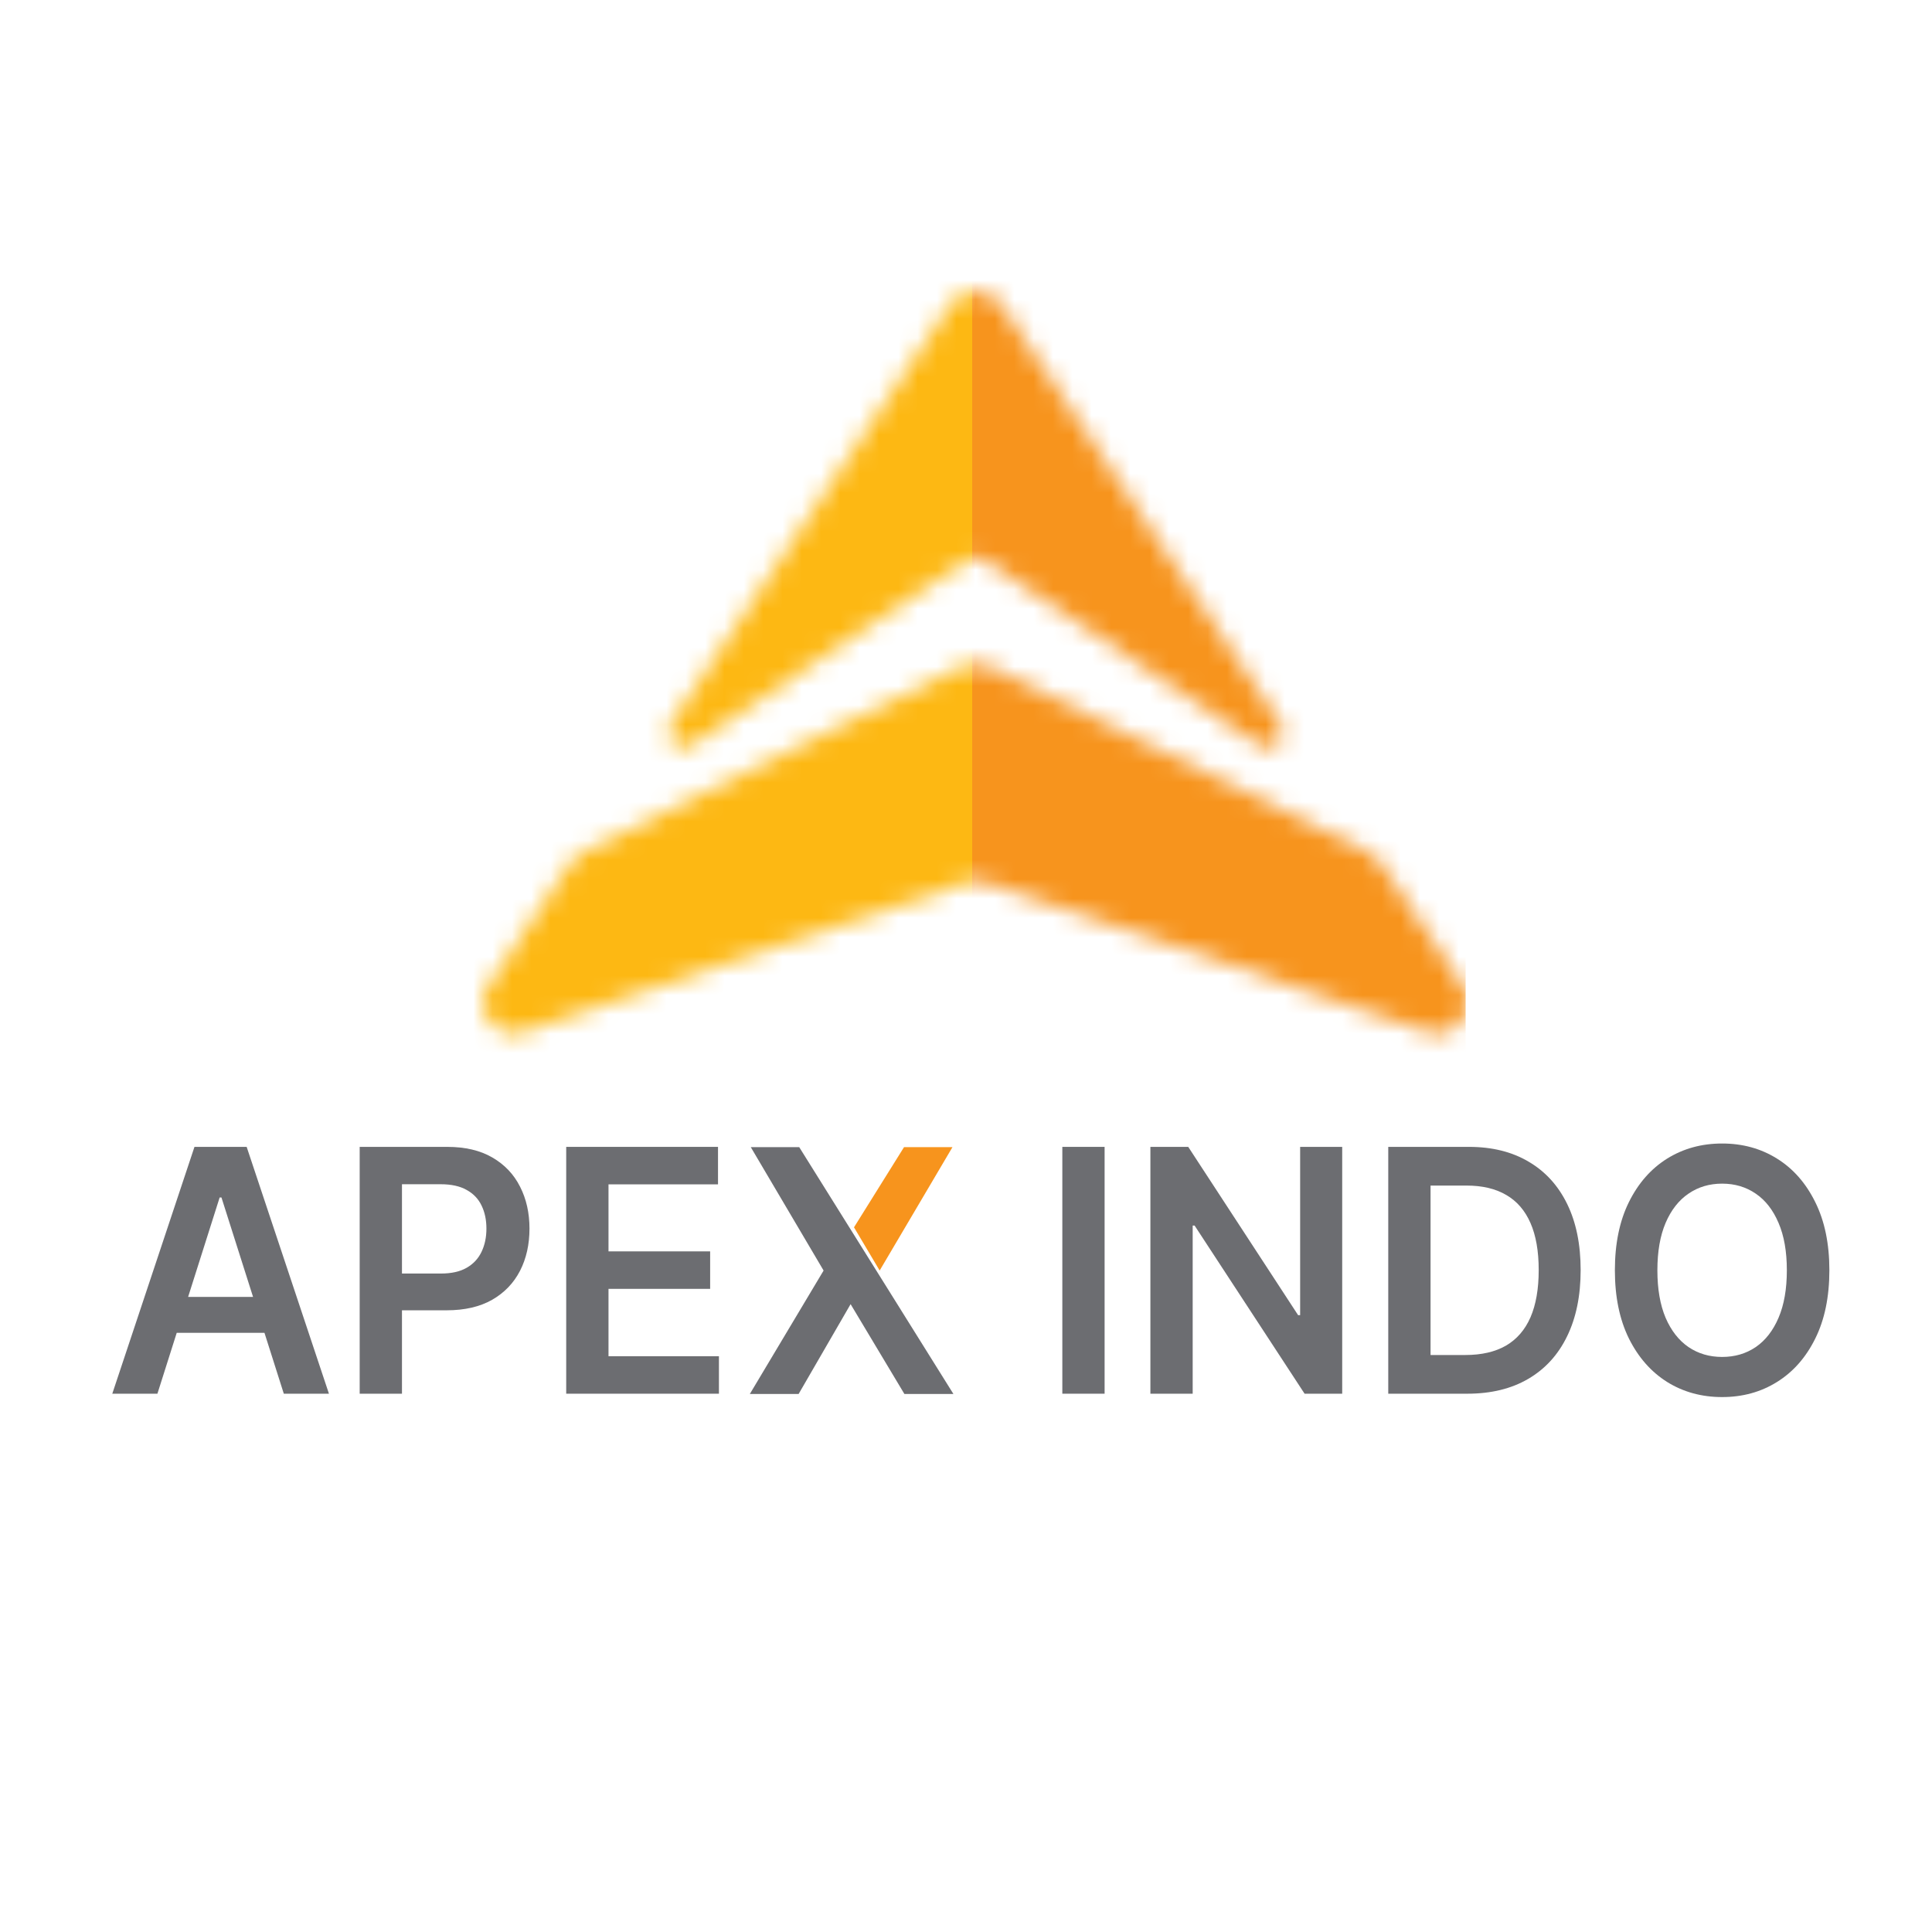 <svg width="100" height="100" viewBox="0 0 100 100" fill="none" xmlns="http://www.w3.org/2000/svg">
<rect x="0" y="0" width="100" height="100" fill="#333333" stroke="none"/>
<g clip-path="url(#clip0_23_664)">
<rect width="100" height="100" fill="white"/>
<mask id="mask0_23_664" style="mask-type:alpha" maskUnits="userSpaceOnUse" x="25" y="15" width="51" height="39">
<path fill-rule="evenodd" clip-rule="evenodd" d="M35.79 38.586C35.079 39.065 34.226 38.216 34.702 37.502L49.198 15.758C49.817 14.829 51.183 14.829 51.802 15.758L66.298 37.502C66.774 38.216 65.921 39.065 65.21 38.586L50.937 28.967C50.673 28.789 50.327 28.789 50.063 28.967L35.79 38.586ZM30.143 44.136C29.895 44.257 29.684 44.443 29.53 44.673L25.27 51.064C24.441 52.306 25.658 53.892 27.073 53.414L49.999 45.665C50.324 45.555 50.676 45.555 51.001 45.665L73.927 53.414C75.342 53.892 76.559 52.306 75.73 51.064L71.47 44.673C71.316 44.443 71.105 44.257 70.857 44.136L51.189 34.487C50.755 34.274 50.245 34.274 49.811 34.487L30.143 44.136Z" fill="#D9D9D9"/>
</mask>
<g mask="url(#mask0_23_664)">
<rect x="25" y="10.366" width="50.861" height="46.166" fill="#F7941D"/>
<rect x="24.5" y="10.366" width="25.822" height="46.166" fill="#FDB813"/>
</g>
<path d="M8.148 72.138H5.812L10.066 59.362H12.767L17.026 72.138H14.69L11.463 61.982H11.369L8.148 72.138ZM8.225 67.129H14.596V68.988H8.225V67.129Z" fill="#6C6D71"/>
<path d="M18.617 72.138V59.362H23.148C24.076 59.362 24.854 59.545 25.483 59.911C26.116 60.277 26.594 60.78 26.917 61.421C27.243 62.057 27.406 62.781 27.406 63.592C27.406 64.411 27.243 65.139 26.917 65.775C26.59 66.411 26.109 66.912 25.472 67.278C24.834 67.64 24.05 67.821 23.118 67.821H20.116V65.918H22.823C23.366 65.918 23.81 65.819 24.156 65.619C24.502 65.419 24.758 65.145 24.923 64.796C25.092 64.446 25.177 64.045 25.177 63.592C25.177 63.138 25.092 62.739 24.923 62.394C24.758 62.049 24.5 61.781 24.15 61.589C23.804 61.394 23.358 61.296 22.811 61.296H20.806V72.138H18.617Z" fill="#6C6D71"/>
<path d="M29.307 72.138V59.362H37.164V61.302H31.496V64.771H36.757V66.711H31.496V70.198H37.212V72.138H29.307Z" fill="#6C6D71"/>
<path d="M57.174 59.362V72.138H54.986V59.362H57.174Z" fill="#6C6D71"/>
<path d="M69.472 59.362V72.138H67.525L61.833 63.436H61.733V72.138H59.544V59.362H61.503L67.189 68.071H67.295V59.362H69.472Z" fill="#6C6D71"/>
<path d="M75.95 72.138H71.856V59.362H76.033C77.232 59.362 78.262 59.618 79.124 60.13C79.989 60.637 80.653 61.367 81.117 62.319C81.582 63.271 81.814 64.411 81.814 65.737C81.814 67.068 81.579 68.212 81.112 69.168C80.647 70.125 79.977 70.859 79.1 71.371C78.227 71.882 77.177 72.138 75.95 72.138ZM74.045 70.135H75.844C76.686 70.135 77.387 69.973 77.95 69.649C78.512 69.32 78.935 68.832 79.218 68.183C79.501 67.53 79.643 66.715 79.643 65.737C79.643 64.76 79.501 63.949 79.218 63.305C78.935 62.656 78.516 62.171 77.962 61.851C77.411 61.527 76.727 61.365 75.909 61.365H74.045V70.135Z" fill="#6C6D71"/>
<path d="M94.688 65.75C94.688 67.126 94.444 68.305 93.956 69.287C93.472 70.264 92.812 71.013 91.974 71.533C91.14 72.053 90.195 72.312 89.137 72.312C88.079 72.312 87.131 72.053 86.294 71.533C85.46 71.009 84.799 70.258 84.312 69.281C83.828 68.299 83.586 67.122 83.586 65.75C83.586 64.374 83.828 63.197 84.312 62.219C84.799 61.238 85.46 60.487 86.294 59.967C87.131 59.447 88.079 59.188 89.137 59.188C90.195 59.188 91.14 59.447 91.974 59.967C92.812 60.487 93.472 61.238 93.956 62.219C94.444 63.197 94.688 64.374 94.688 65.75ZM92.487 65.75C92.487 64.781 92.344 63.964 92.057 63.298C91.773 62.629 91.38 62.124 90.877 61.783C90.374 61.437 89.793 61.265 89.137 61.265C88.48 61.265 87.9 61.437 87.397 61.783C86.893 62.124 86.498 62.629 86.211 63.298C85.928 63.964 85.786 64.781 85.786 65.75C85.786 66.719 85.928 67.538 86.211 68.208C86.498 68.873 86.893 69.379 87.397 69.724C87.9 70.065 88.48 70.235 89.137 70.235C89.793 70.235 90.374 70.065 90.877 69.724C91.38 69.379 91.773 68.873 92.057 68.208C92.344 67.538 92.487 66.719 92.487 65.75Z" fill="#6C6D71"/>
<path d="M46.811 72.151H49.348L41.367 59.375H38.86L42.629 65.763L38.812 72.151H41.337L44.027 67.503L46.811 72.151Z" fill="#6C6D71"/>
<path d="M45.531 65.763L44.203 63.526L46.793 59.375H49.3L45.531 65.763Z" fill="#F7941D"/>
</g>
<defs>
<clipPath id="clip0_23_664">
<rect width="100" height="100" fill="white"/>
</clipPath>
</defs>
</svg>

